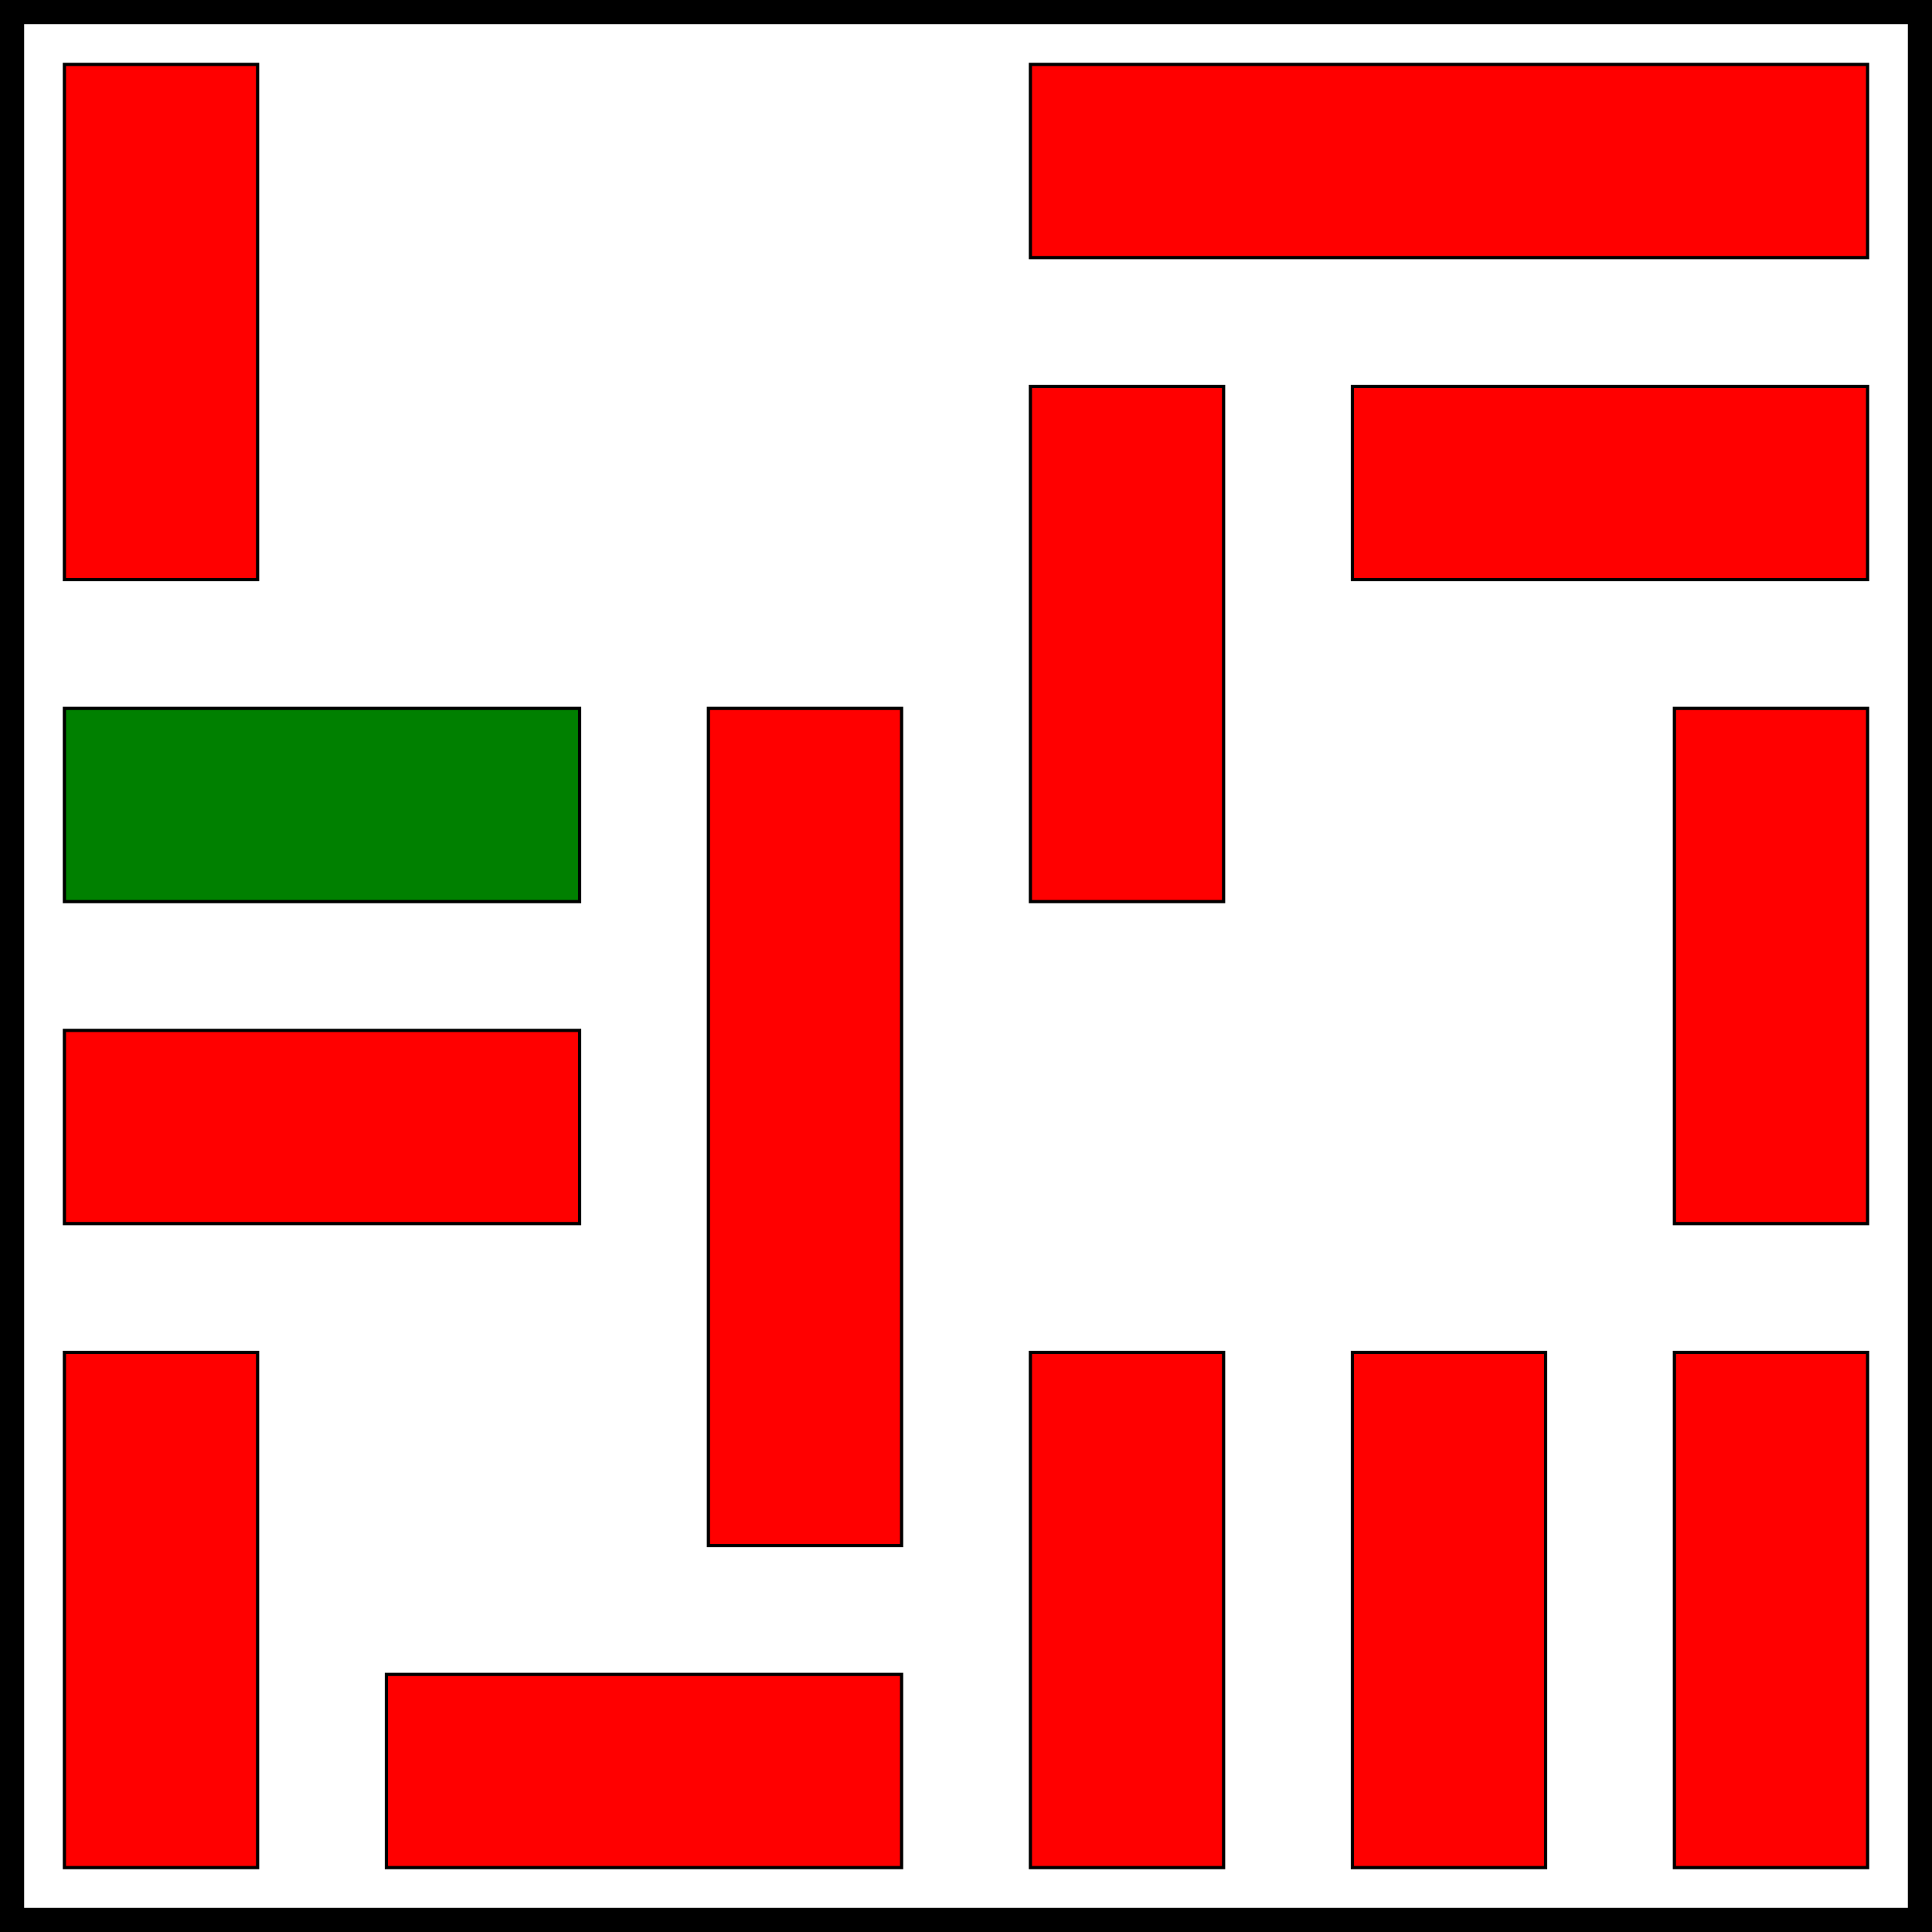 <svg xmlns="http://www.w3.org/2000/svg" viewBox="0 0 600 600" width="600" height="600" stroke="black" stroke-width="1" fill="none">
<rect x="0" y="0" width="600" height="600" stroke="black" stroke-width="15" fill="none" />
<rect x="20" y="220" width="160" height="60" fill="green" />
<rect x="20" y="20" width="60" height="160" fill="red" />
<rect x="220" y="220" width="60" height="260" fill="red" />
<rect x="320" y="20" width="260" height="60" fill="red" />
<rect x="320" y="120" width="60" height="160" fill="red" />
<rect x="420" y="120" width="160" height="60" fill="red" />
<rect x="520" y="220" width="60" height="160" fill="red" />
<rect x="20" y="320" width="160" height="60" fill="red" />
<rect x="20" y="420" width="60" height="160" fill="red" />
<rect x="320" y="420" width="60" height="160" fill="red" />
<rect x="420" y="420" width="60" height="160" fill="red" />
<rect x="520" y="420" width="60" height="160" fill="red" />
<rect x="120" y="520" width="160" height="60" fill="red" />
</svg>